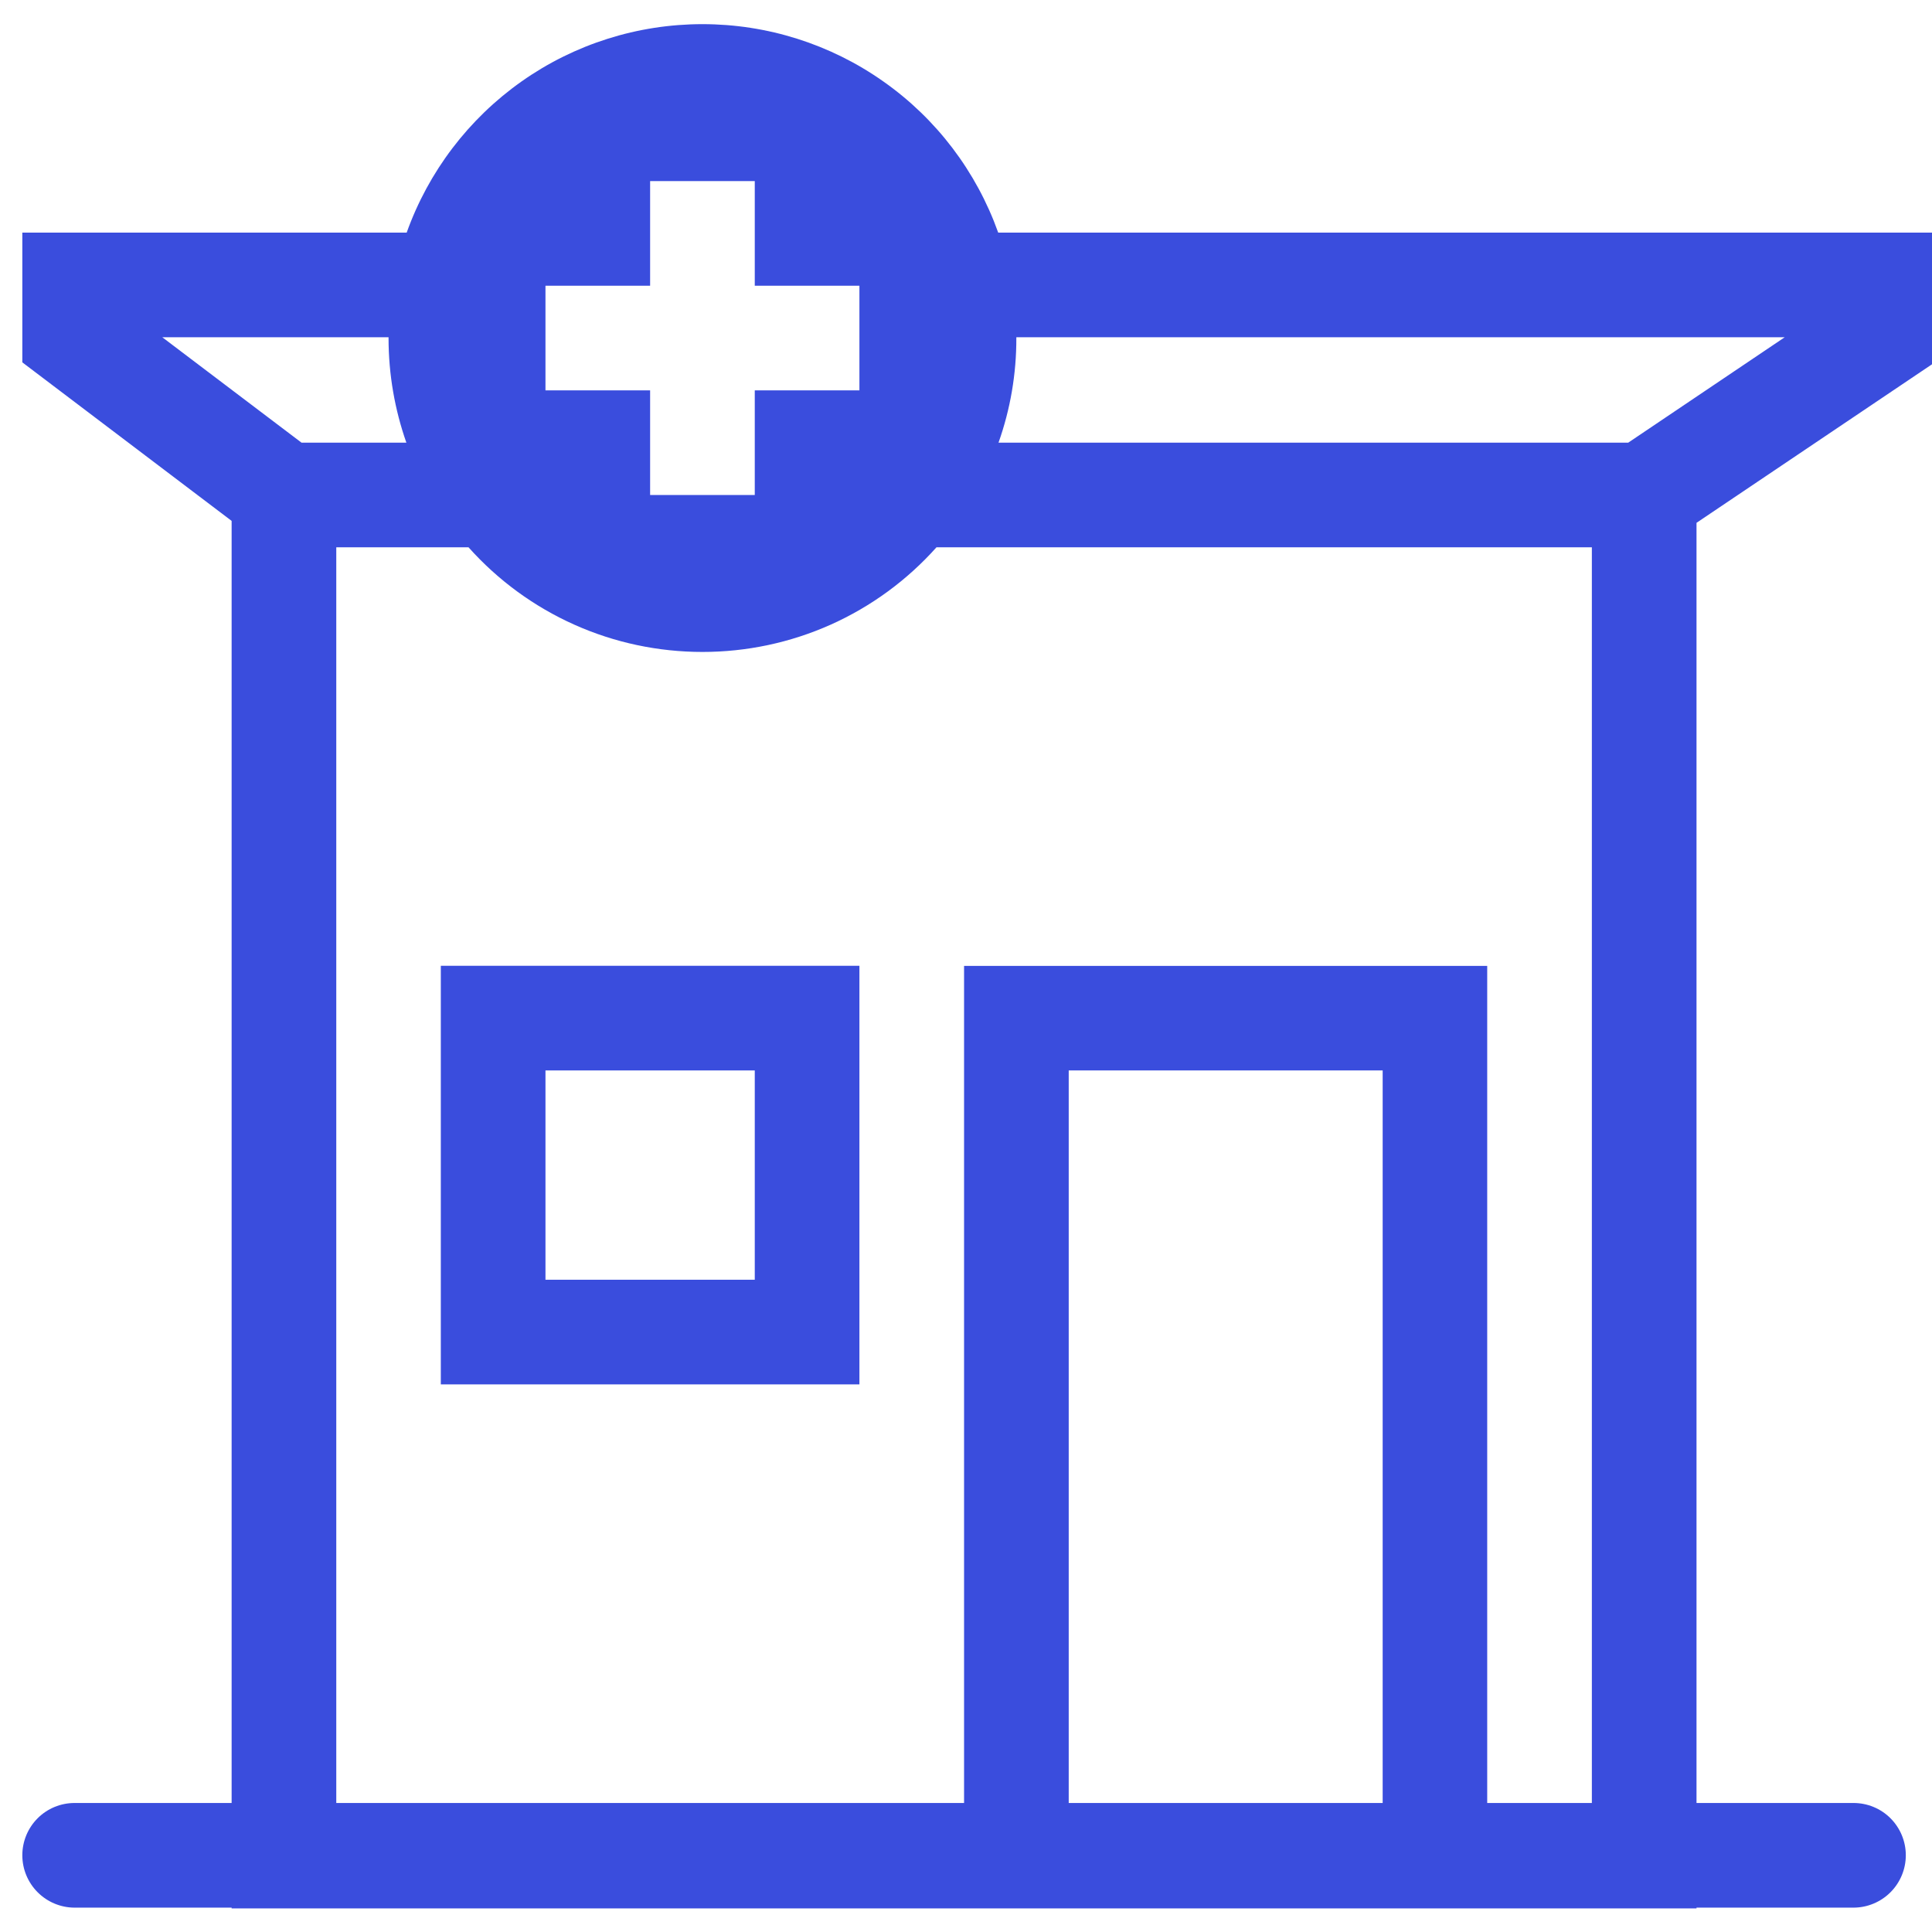 <svg width="18" height="18" viewBox="0 0 18 18" fill="none" xmlns="http://www.w3.org/2000/svg">
<path fill-rule="evenodd" clip-rule="evenodd" d="M4.107 8.998V12.898H8.007V8.998H4.107ZM7.032 11.923V9.973H5.082V11.923H7.032Z" fill="#3A4DDD"/>
<path fill-rule="evenodd" clip-rule="evenodd" d="M6.545 0.225C5.941 0.225 5.352 0.411 4.859 0.759C4.366 1.107 3.992 1.599 3.789 2.167H0.208V3.376L2.158 4.853V16.798H0.695C0.566 16.798 0.442 16.849 0.351 16.94C0.259 17.032 0.208 17.156 0.208 17.285C0.208 17.414 0.259 17.538 0.351 17.63C0.442 17.721 0.566 17.773 0.695 17.773H2.158V17.78H15.806V17.773H17.268C17.398 17.773 17.522 17.721 17.613 17.63C17.705 17.538 17.756 17.414 17.756 17.285C17.756 17.156 17.705 17.032 17.613 16.94C17.522 16.849 17.398 16.798 17.268 16.798H15.806V4.871L18 3.394V2.167H9.3C9.097 1.598 8.724 1.106 8.23 0.759C7.737 0.411 7.148 0.225 6.545 0.225ZM9.303 4.124C9.414 3.811 9.47 3.481 9.469 3.149V3.142H16.628L15.17 4.124H9.303ZM8.725 5.099C8.451 5.406 8.115 5.652 7.739 5.82C7.363 5.988 6.956 6.074 6.545 6.074C6.133 6.074 5.726 5.988 5.351 5.82C4.975 5.652 4.639 5.406 4.365 5.099H3.133V16.798H8.982V8.999H13.856V16.798H14.831V5.099H8.725ZM3.62 3.149C3.62 3.491 3.679 3.819 3.786 4.124H2.809L1.512 3.142H3.62V3.149ZM7.032 2.662V1.687H6.057V2.662H5.082V3.637H6.057V4.612H7.032V3.637H8.007V2.662H7.032ZM12.882 9.973V16.798H9.957V9.973H12.882Z" fill="#3A4DDD"/>
</svg>
